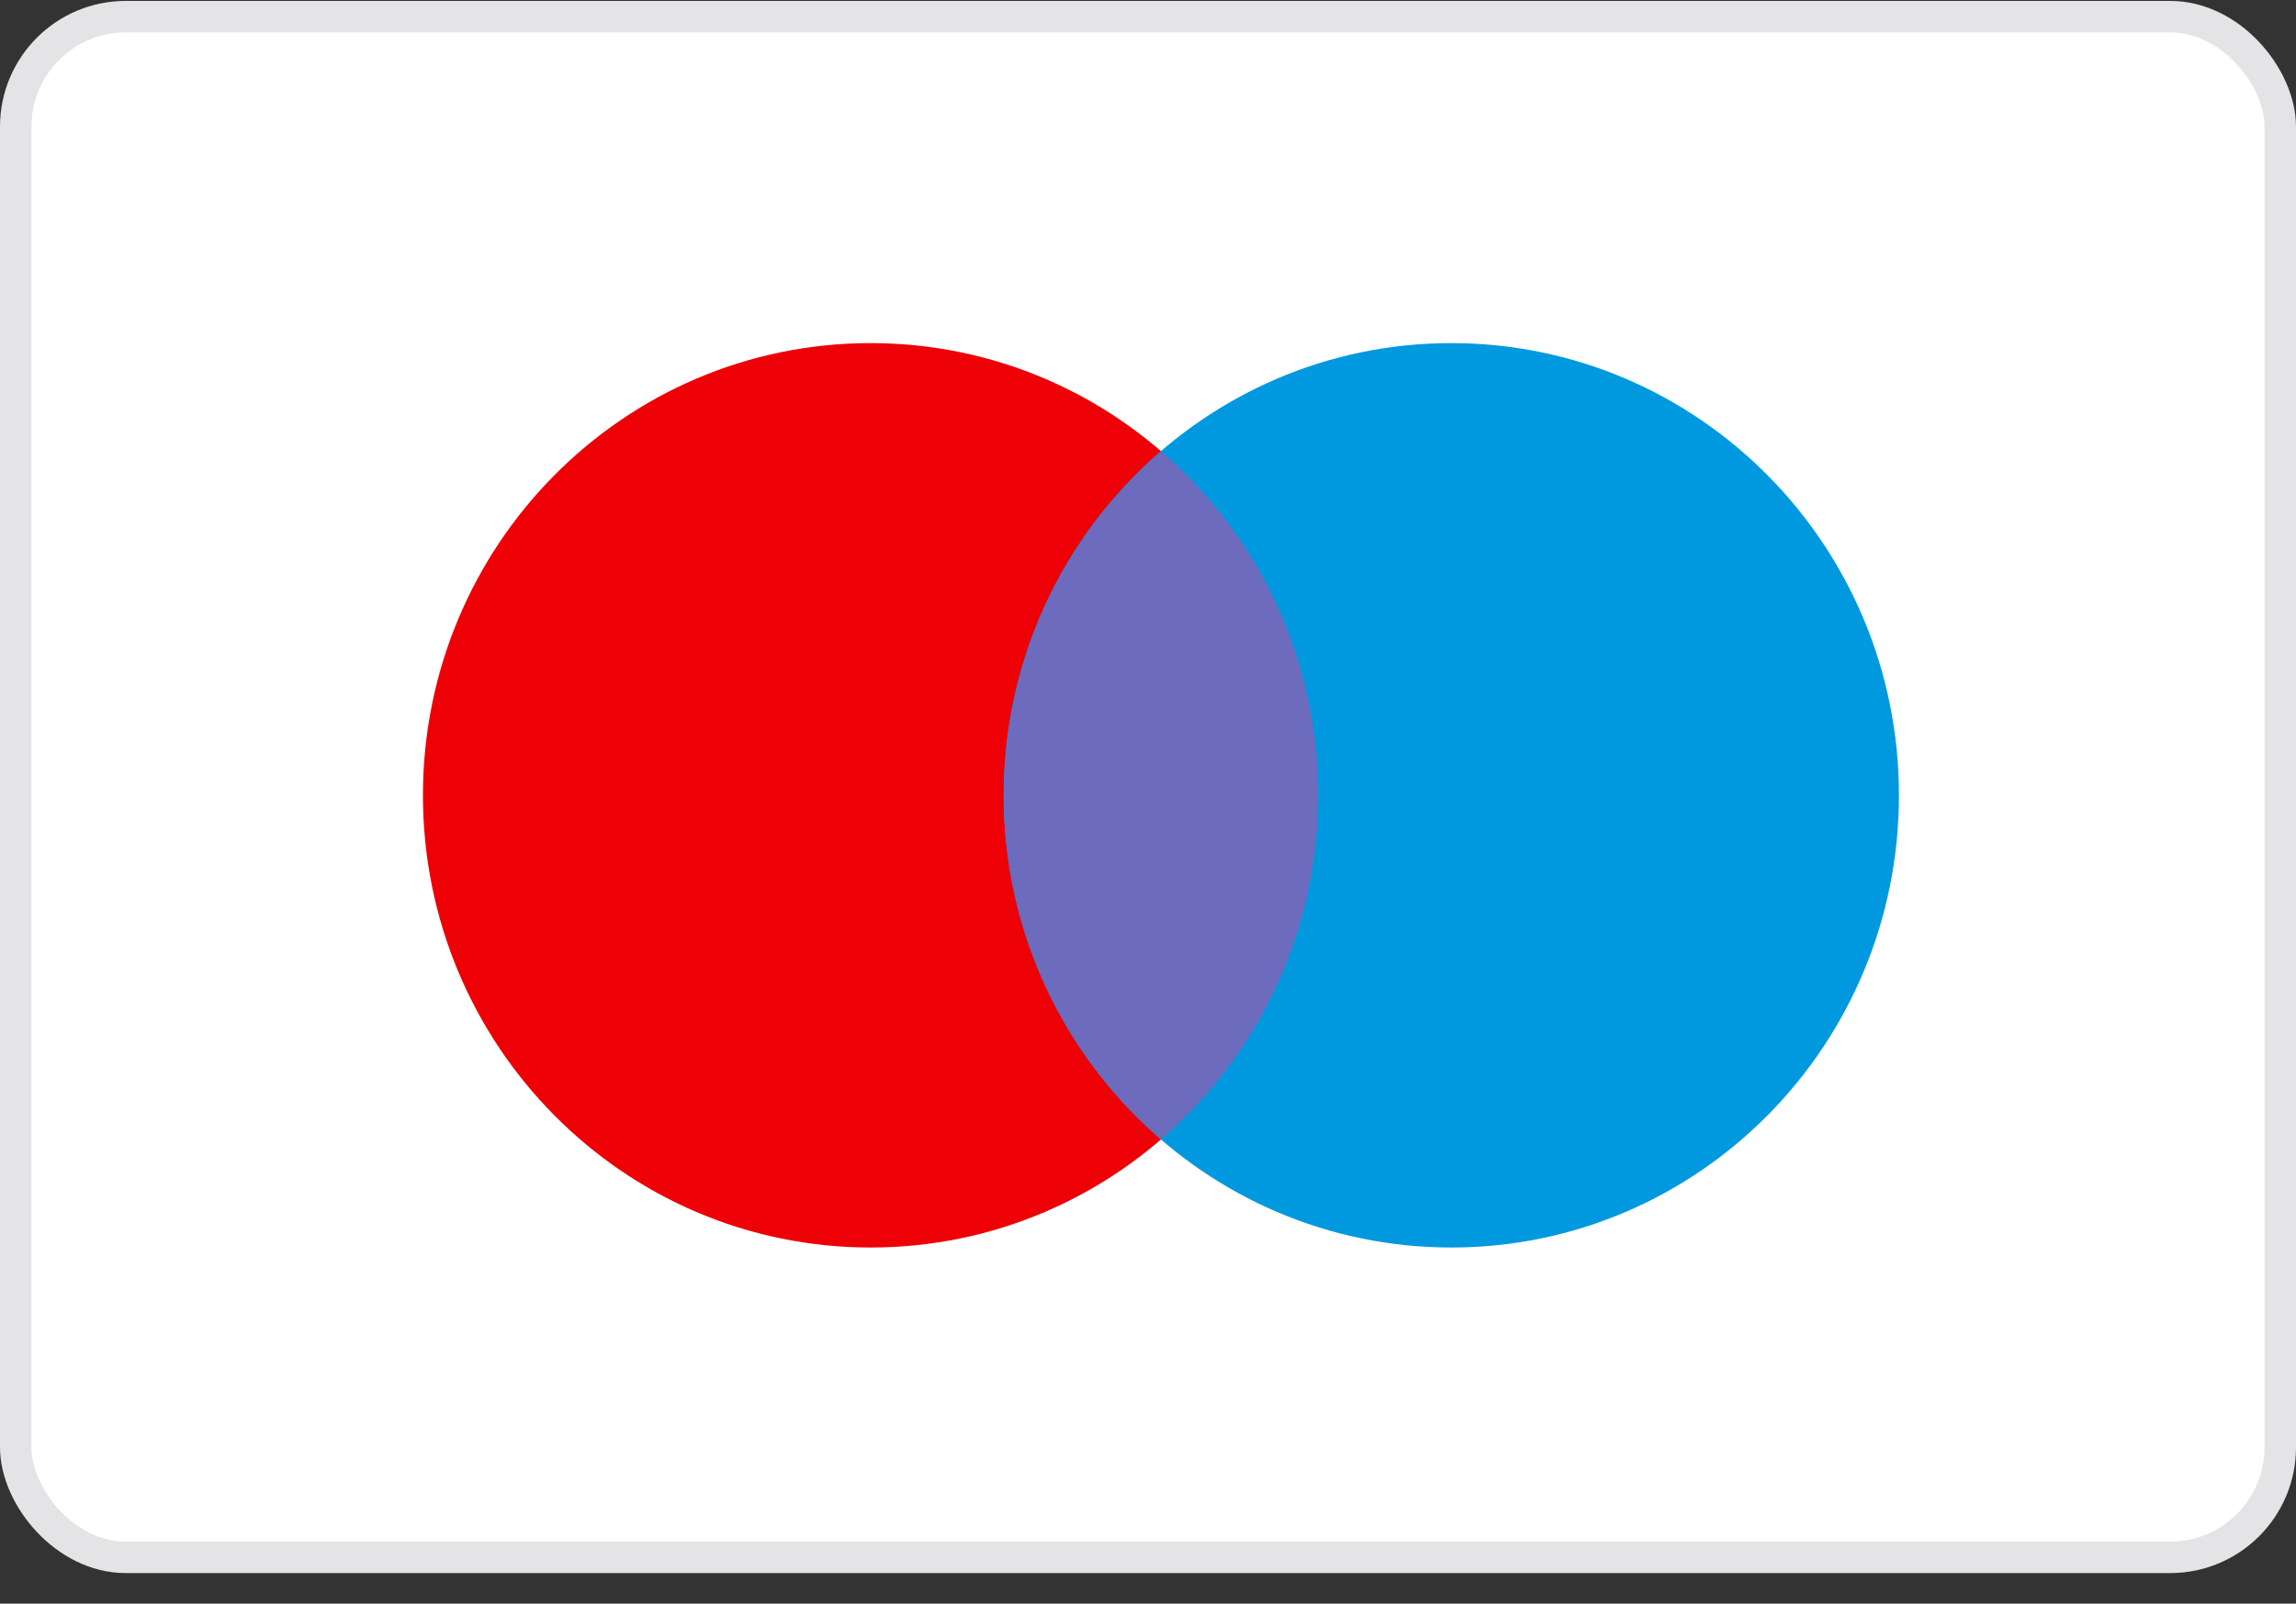 <svg width="73" height="51" viewBox="0 0 73 51" fill="none" xmlns="http://www.w3.org/2000/svg">
<rect x="0" y="0" width="73" height="51" fill="#333333" stroke="none"/>
<rect x="0.5" y="0.529" width="72" height="49" rx="3.5" fill="white" stroke="#E4E4E7"/>
<path d="M27.68 10.912C35.54 10.912 41.912 17.351 41.912 25.293C41.912 33.236 35.54 39.675 27.68 39.675C19.82 39.675 13.447 33.236 13.447 25.293C13.448 17.351 19.82 10.912 27.68 10.912Z" fill="#ED0006"/>
<path d="M46.144 10.912C54.004 10.912 60.376 17.351 60.376 25.293C60.376 33.236 54.004 39.675 46.144 39.675C38.283 39.675 31.911 33.236 31.911 25.293C31.911 17.351 38.283 10.912 46.144 10.912Z" fill="#0099DF"/>
<path d="M36.911 14.349C39.971 16.986 41.912 20.91 41.912 25.293C41.912 29.676 39.971 33.599 36.911 36.237C33.852 33.599 31.911 29.675 31.911 25.293C31.911 20.911 33.852 16.986 36.911 14.349Z" fill="#6C6BBD"/>
</svg>
